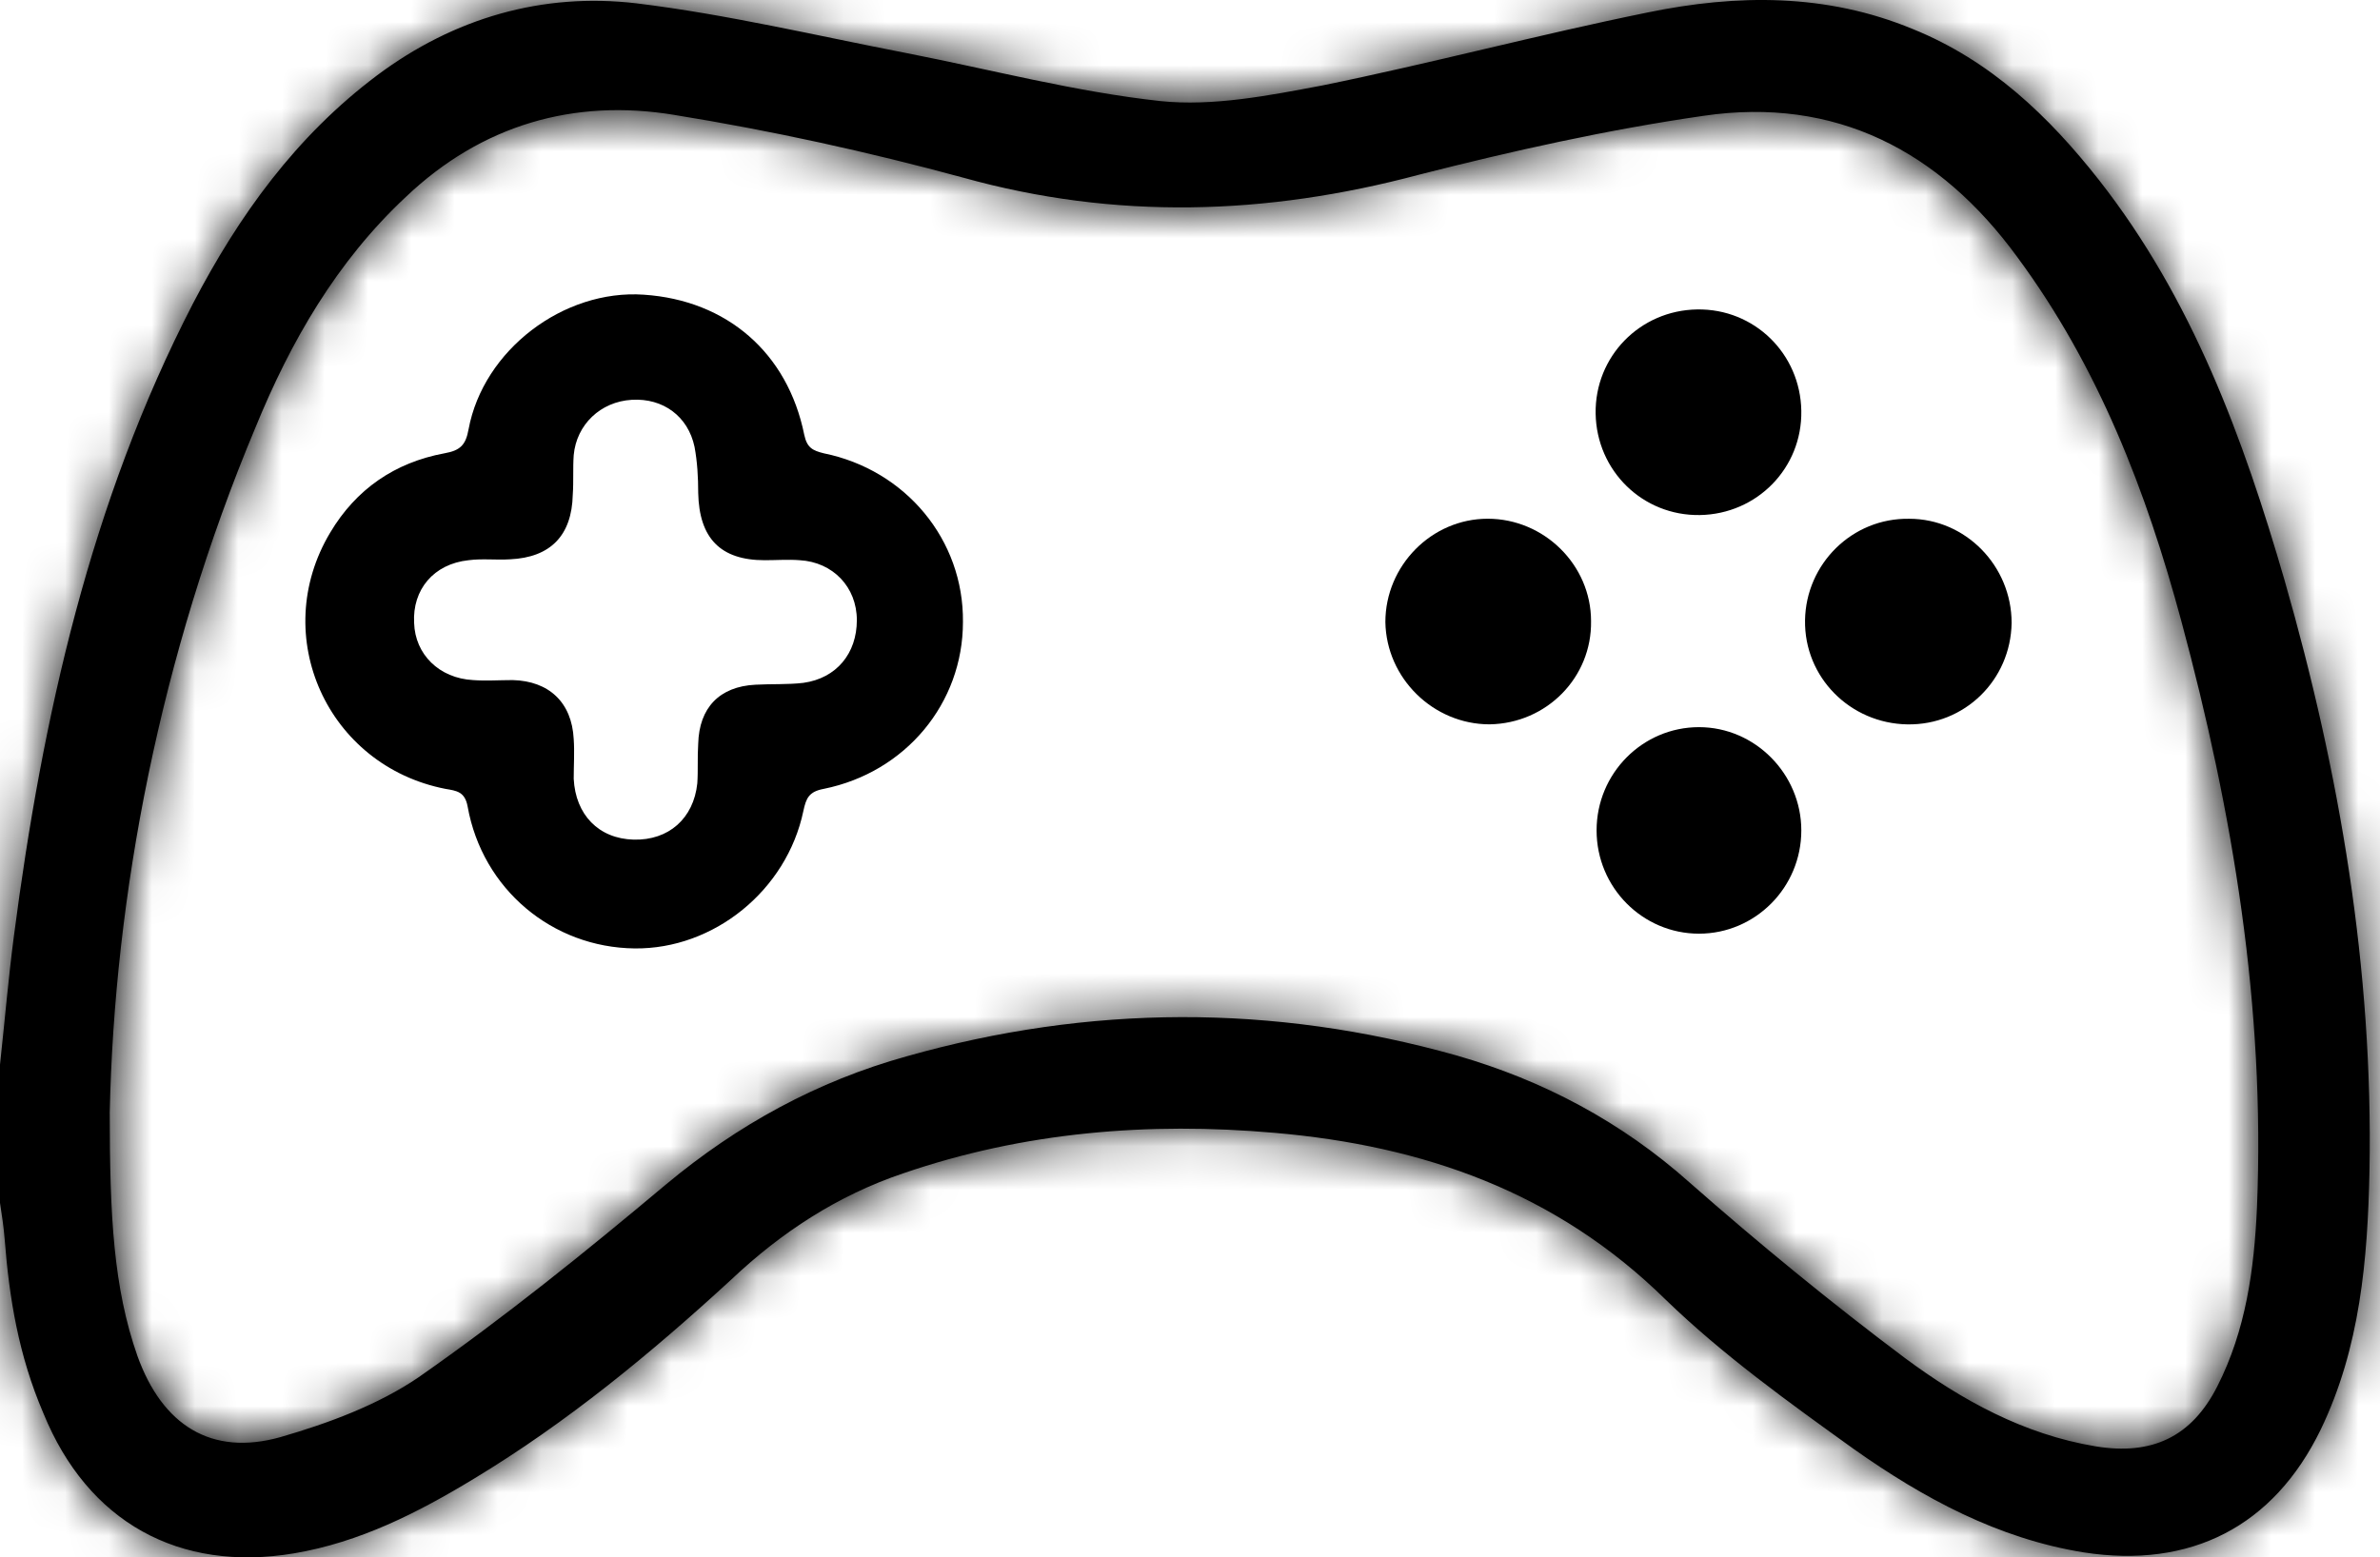<svg width="55" height="36" viewBox="0 0 55 36" fill="none" xmlns="http://www.w3.org/2000/svg">
<mask id="path-1-inside-1_635_2849" fill="white">
<path d="M0 24.61C0.107 23.629 0.192 22.628 0.32 21.647C0.98 16.574 2.089 11.608 4.455 7.025C5.52 4.979 6.842 3.146 8.718 1.739C10.487 0.418 12.533 -0.179 14.707 0.077C16.796 0.332 18.863 0.823 20.952 1.228C22.913 1.611 24.853 2.123 26.814 2.336C28.029 2.464 29.329 2.208 30.565 1.974C33.08 1.462 35.553 0.801 38.068 0.29C40.136 -0.137 42.203 -0.158 44.207 0.673C45.997 1.398 47.34 2.677 48.512 4.169C50.665 6.919 51.837 10.116 52.796 13.419C54.075 17.874 54.843 22.414 54.757 27.061C54.715 29.107 54.544 31.153 53.628 33.05C52.541 35.288 50.622 36.269 48.15 35.885C46.167 35.566 44.441 34.628 42.842 33.498C41.329 32.411 39.816 31.324 38.494 30.045C35.958 27.551 32.889 26.485 29.457 26.187C26.537 25.931 23.659 26.166 20.867 27.125C19.354 27.636 18.053 28.489 16.902 29.576C15.048 31.281 13.108 32.88 10.956 34.18C9.656 34.969 8.313 35.651 6.799 35.907C4.135 36.354 2.025 35.182 1.002 32.667C0.426 31.324 0.213 30.002 0.107 28.638C0.085 28.361 0.043 28.084 0 27.807C0 26.741 0 25.675 0 24.61ZM2.536 25.718C2.536 28.105 2.622 29.768 3.176 31.345C3.751 32.944 4.881 33.669 6.48 33.221C7.588 32.901 8.739 32.475 9.677 31.835C11.659 30.45 13.535 28.937 15.389 27.381C17.052 25.995 18.885 24.993 20.952 24.418C25.173 23.224 29.414 23.203 33.656 24.397C35.659 24.972 37.471 25.931 39.048 27.338C40.647 28.745 42.31 30.109 44.015 31.388C45.336 32.368 46.764 33.157 48.427 33.434C49.727 33.647 50.644 33.221 51.24 32.048C51.901 30.748 52.093 29.342 52.157 27.913C52.349 23.288 51.603 18.791 50.409 14.357C49.599 11.352 48.491 8.475 46.615 5.938C44.825 3.487 42.416 2.229 39.368 2.677C37.151 2.997 34.956 3.487 32.782 4.041C29.265 4.979 25.769 5.086 22.253 4.105C20.057 3.508 17.819 3.018 15.581 2.656C13.258 2.272 11.126 2.89 9.378 4.553C7.78 6.045 6.714 7.899 5.904 9.881C3.687 15.167 2.643 20.73 2.536 25.718Z"/>
</mask>
<path d="M0 24.61C0.107 23.629 0.192 22.628 0.32 21.647C0.98 16.574 2.089 11.608 4.455 7.025C5.52 4.979 6.842 3.146 8.718 1.739C10.487 0.418 12.533 -0.179 14.707 0.077C16.796 0.332 18.863 0.823 20.952 1.228C22.913 1.611 24.853 2.123 26.814 2.336C28.029 2.464 29.329 2.208 30.565 1.974C33.08 1.462 35.553 0.801 38.068 0.29C40.136 -0.137 42.203 -0.158 44.207 0.673C45.997 1.398 47.34 2.677 48.512 4.169C50.665 6.919 51.837 10.116 52.796 13.419C54.075 17.874 54.843 22.414 54.757 27.061C54.715 29.107 54.544 31.153 53.628 33.05C52.541 35.288 50.622 36.269 48.15 35.885C46.167 35.566 44.441 34.628 42.842 33.498C41.329 32.411 39.816 31.324 38.494 30.045C35.958 27.551 32.889 26.485 29.457 26.187C26.537 25.931 23.659 26.166 20.867 27.125C19.354 27.636 18.053 28.489 16.902 29.576C15.048 31.281 13.108 32.88 10.956 34.18C9.656 34.969 8.313 35.651 6.799 35.907C4.135 36.354 2.025 35.182 1.002 32.667C0.426 31.324 0.213 30.002 0.107 28.638C0.085 28.361 0.043 28.084 0 27.807C0 26.741 0 25.675 0 24.61ZM2.536 25.718C2.536 28.105 2.622 29.768 3.176 31.345C3.751 32.944 4.881 33.669 6.48 33.221C7.588 32.901 8.739 32.475 9.677 31.835C11.659 30.45 13.535 28.937 15.389 27.381C17.052 25.995 18.885 24.993 20.952 24.418C25.173 23.224 29.414 23.203 33.656 24.397C35.659 24.972 37.471 25.931 39.048 27.338C40.647 28.745 42.31 30.109 44.015 31.388C45.336 32.368 46.764 33.157 48.427 33.434C49.727 33.647 50.644 33.221 51.24 32.048C51.901 30.748 52.093 29.342 52.157 27.913C52.349 23.288 51.603 18.791 50.409 14.357C49.599 11.352 48.491 8.475 46.615 5.938C44.825 3.487 42.416 2.229 39.368 2.677C37.151 2.997 34.956 3.487 32.782 4.041C29.265 4.979 25.769 5.086 22.253 4.105C20.057 3.508 17.819 3.018 15.581 2.656C13.258 2.272 11.126 2.89 9.378 4.553C7.78 6.045 6.714 7.899 5.904 9.881C3.687 15.167 2.643 20.73 2.536 25.718Z" fill="black"/>
<path d="M0 24.61L-4.971 24.069L-5 24.339V24.61H0ZM0.32 21.647L5.278 22.294L5.278 22.293L0.32 21.647ZM4.455 7.025L0.02 4.715L0.016 4.723L0.012 4.731L4.455 7.025ZM8.718 1.739L5.725 -2.267L5.718 -2.261L8.718 1.739ZM14.707 0.077L15.315 -4.886L15.303 -4.888L15.291 -4.889L14.707 0.077ZM20.952 1.228L21.912 -3.679L21.904 -3.681L20.952 1.228ZM26.814 2.336L26.273 7.307L26.282 7.308L26.29 7.308L26.814 2.336ZM30.565 1.974L31.497 6.886L31.529 6.88L31.562 6.873L30.565 1.974ZM38.068 0.29L39.065 5.189L39.078 5.187L38.068 0.29ZM44.207 0.673L42.291 5.292L42.31 5.3L42.331 5.308L44.207 0.673ZM48.512 4.169L52.449 1.087L52.444 1.08L48.512 4.169ZM52.796 13.419L57.602 12.04L57.6 12.033L57.598 12.025L52.796 13.419ZM54.757 27.061L59.756 27.165L59.757 27.153L54.757 27.061ZM53.628 33.05L58.125 35.235L58.13 35.225L53.628 33.05ZM48.15 35.885L47.354 40.821L47.368 40.824L47.383 40.826L48.15 35.885ZM42.842 33.498L39.925 37.559L39.941 37.57L39.957 37.581L42.842 33.498ZM38.494 30.045L34.989 33.61L35.003 33.624L35.017 33.638L38.494 30.045ZM29.457 26.187L29.021 31.168L29.024 31.168L29.457 26.187ZM20.867 27.125L22.468 31.862L22.48 31.858L22.491 31.854L20.867 27.125ZM16.902 29.576L20.287 33.257L20.311 33.234L20.336 33.211L16.902 29.576ZM10.956 34.18L8.371 29.9L8.363 29.905L10.956 34.18ZM6.799 35.907L7.628 40.837L7.633 40.837L6.799 35.907ZM1.002 32.667L5.633 30.783L5.616 30.74L5.598 30.697L1.002 32.667ZM0.107 28.638L-4.879 29.022L-4.878 29.028L0.107 28.638ZM0 27.807H-5V28.189L-4.942 28.567L0 27.807ZM2.536 25.718L-2.462 25.611L-2.464 25.665V25.718H2.536ZM3.176 31.345L-1.541 33.003L-1.535 33.021L-1.529 33.039L3.176 31.345ZM6.48 33.221L7.828 38.036L7.847 38.03L7.865 38.025L6.48 33.221ZM9.677 31.835L12.493 35.967L12.518 35.95L12.541 35.934L9.677 31.835ZM15.389 27.381L12.188 23.54L12.182 23.545L12.175 23.55L15.389 27.381ZM20.952 24.418L22.293 29.235L22.303 29.232L22.313 29.229L20.952 24.418ZM33.656 24.397L35.036 19.591L35.023 19.587L35.01 19.584L33.656 24.397ZM39.048 27.338L35.72 31.07L35.733 31.081L35.745 31.092L39.048 27.338ZM44.015 31.388L41.015 35.388L41.025 35.396L41.035 35.403L44.015 31.388ZM48.427 33.434L47.605 38.366L47.618 38.368L48.427 33.434ZM51.24 32.048L55.696 34.317L55.698 34.314L51.24 32.048ZM52.157 27.913L57.152 28.137L57.152 28.129L57.153 28.121L52.157 27.913ZM50.409 14.357L55.237 13.057L55.237 13.056L50.409 14.357ZM46.615 5.938L42.578 8.887L42.586 8.899L42.595 8.911L46.615 5.938ZM39.368 2.677L40.082 7.626L40.095 7.624L39.368 2.677ZM32.782 4.041L31.547 -0.804L31.52 -0.797L31.494 -0.79L32.782 4.041ZM22.253 4.105L23.595 -0.711L23.58 -0.716L23.564 -0.72L22.253 4.105ZM15.581 2.656L14.766 7.589L14.774 7.59L14.782 7.591L15.581 2.656ZM9.378 4.553L12.79 8.208L12.807 8.192L12.825 8.175L9.378 4.553ZM5.904 9.881L10.515 11.815L10.524 11.794L10.533 11.773L5.904 9.881ZM4.971 25.15C5.096 24 5.157 23.216 5.278 22.294L-4.638 21C-4.774 22.039 -4.883 23.259 -4.971 24.069L4.971 25.15ZM5.278 22.293C5.904 17.483 6.911 13.166 8.898 9.319L0.012 4.731C-2.734 10.049 -3.943 15.665 -4.638 21.001L5.278 22.293ZM8.889 9.335C9.741 7.699 10.634 6.552 11.718 5.739L5.718 -2.261C3.05 -0.26 1.3 2.259 0.02 4.715L8.889 9.335ZM11.71 5.745C12.523 5.138 13.303 4.946 14.123 5.042L15.291 -4.889C11.763 -5.304 8.451 -4.302 5.725 -2.267L11.71 5.745ZM14.099 5.04C15.959 5.267 17.638 5.678 20.001 6.136L21.904 -3.681C20.089 -4.033 17.633 -4.602 15.315 -4.886L14.099 5.04ZM19.992 6.135C21.514 6.432 24.041 7.064 26.273 7.307L27.354 -2.635C25.664 -2.818 24.312 -3.21 21.912 -3.679L19.992 6.135ZM26.29 7.308C28.382 7.529 30.459 7.083 31.497 6.886L29.634 -2.939C28.199 -2.667 27.675 -2.601 27.337 -2.637L26.29 7.308ZM31.562 6.873C32.906 6.6 34.226 6.289 35.461 5.999C36.72 5.703 37.893 5.428 39.065 5.189L37.071 -4.61C35.728 -4.337 34.407 -4.026 33.173 -3.736C31.913 -3.44 30.74 -3.164 29.569 -2.926L31.562 6.873ZM39.078 5.187C40.54 4.885 41.513 4.969 42.291 5.292L46.123 -3.945C42.893 -5.285 39.731 -5.158 37.058 -4.607L39.078 5.187ZM42.331 5.308C42.987 5.574 43.678 6.109 44.581 7.258L52.444 1.08C51.002 -0.755 49.007 -2.778 46.083 -3.961L42.331 5.308ZM44.575 7.251C46.122 9.227 47.082 11.668 47.995 14.814L57.598 12.025C56.593 8.563 55.208 4.61 52.449 1.087L44.575 7.251ZM47.99 14.799C49.168 18.902 49.832 22.936 49.758 26.969L59.757 27.153C59.853 21.893 58.982 16.847 57.602 12.04L47.99 14.799ZM49.758 26.957C49.718 28.884 49.545 30.006 49.126 30.875L58.13 35.225C59.543 32.301 59.711 29.33 59.756 27.165L49.758 26.957ZM49.13 30.866C49.089 30.95 49.054 31.008 49.031 31.043C49.019 31.061 49.009 31.073 49.003 31.081C49 31.085 48.998 31.088 48.996 31.09C48.995 31.092 48.994 31.093 48.994 31.093C48.994 31.093 48.995 31.092 48.996 31.09C48.998 31.089 49 31.087 49.003 31.084C49.009 31.078 49.018 31.071 49.029 31.062C49.053 31.044 49.082 31.025 49.116 31.007C49.19 30.969 49.24 30.962 49.232 30.963C49.218 30.965 49.12 30.976 48.916 30.944L47.383 40.826C49.464 41.149 51.668 40.943 53.7 39.895C55.74 38.842 57.192 37.155 58.125 35.235L49.13 30.866ZM48.946 30.949C48.038 30.803 47.041 30.343 45.728 29.415L39.957 37.581C41.841 38.913 44.297 40.328 47.354 40.821L48.946 30.949ZM45.759 29.437C44.193 28.312 42.985 27.433 41.971 26.452L35.017 33.638C36.646 35.215 38.465 36.51 39.925 37.559L45.759 29.437ZM42 26.48C38.419 22.959 34.137 21.575 29.89 21.206L29.024 31.168C31.64 31.396 33.496 32.143 34.989 33.61L42 26.48ZM29.893 21.206C26.417 20.902 22.819 21.168 19.243 22.396L22.491 31.854C24.5 31.164 26.656 30.961 29.021 31.168L29.893 21.206ZM19.266 22.388C16.952 23.17 15.046 24.452 13.469 25.941L20.336 33.211C21.061 32.526 21.755 32.102 22.468 31.862L19.266 22.388ZM13.518 25.895C11.783 27.491 10.121 28.843 8.371 29.9L13.541 38.46C16.096 36.916 18.313 35.071 20.287 33.257L13.518 25.895ZM8.363 29.905C7.226 30.594 6.535 30.88 5.966 30.976L7.633 40.837C10.091 40.421 12.085 39.343 13.549 38.455L8.363 29.905ZM5.971 30.976C5.763 31.011 5.658 30.998 5.638 30.996C5.624 30.994 5.662 30.998 5.721 31.031C5.78 31.064 5.804 31.094 5.794 31.082C5.781 31.066 5.714 30.982 5.633 30.783L-3.63 34.551C-2.761 36.687 -1.285 38.573 0.849 39.764C2.983 40.954 5.36 41.218 7.628 40.837L5.971 30.976ZM5.598 30.697C5.325 30.061 5.177 29.347 5.091 28.249L-4.878 29.028C-4.751 30.658 -4.472 32.587 -3.594 34.636L5.598 30.697ZM5.092 28.255C5.054 27.756 4.979 27.291 4.942 27.047L-4.942 28.567C-4.894 28.877 -4.883 28.966 -4.879 29.022L5.092 28.255ZM5 27.807C5 27.805 5 27.803 5 27.801C5 27.799 5 27.797 5 27.794C5 27.792 5 27.79 5 27.788C5 27.786 5 27.784 5 27.782C5 27.78 5 27.778 5 27.776C5 27.774 5 27.771 5 27.77C5 27.767 5 27.765 5 27.763C5 27.761 5 27.759 5 27.757C5 27.755 5 27.753 5 27.751C5 27.749 5 27.747 5 27.744C5 27.742 5 27.74 5 27.738C5 27.736 5 27.734 5 27.732C5 27.73 5 27.728 5 27.726C5 27.724 5 27.722 5 27.72C5 27.717 5 27.715 5 27.713C5 27.711 5 27.709 5 27.707C5 27.705 5 27.703 5 27.701C5 27.699 5 27.697 5 27.695C5 27.692 5 27.69 5 27.688C5 27.686 5 27.684 5 27.682C5 27.68 5 27.678 5 27.676C5 27.674 5 27.672 5 27.669C5 27.668 5 27.665 5 27.663C5 27.661 5 27.659 5 27.657C5 27.655 5 27.653 5 27.651C5 27.649 5 27.647 5 27.645C5 27.642 5 27.64 5 27.638C5 27.636 5 27.634 5 27.632C5 27.63 5 27.628 5 27.626C5 27.624 5 27.622 5 27.62C5 27.617 5 27.615 5 27.613C5 27.611 5 27.609 5 27.607C5 27.605 5 27.603 5 27.601C5 27.599 5 27.597 5 27.595C5 27.593 5 27.59 5 27.588C5 27.586 5 27.584 5 27.582C5 27.58 5 27.578 5 27.576C5 27.574 5 27.572 5 27.57C5 27.568 5 27.566 5 27.563C5 27.561 5 27.559 5 27.557C5 27.555 5 27.553 5 27.551C5 27.549 5 27.547 5 27.545C5 27.543 5 27.541 5 27.538C5 27.536 5 27.534 5 27.532C5 27.53 5 27.528 5 27.526C5 27.524 5 27.522 5 27.52C5 27.518 5 27.515 5 27.513C5 27.511 5 27.509 5 27.507C5 27.505 5 27.503 5 27.501C5 27.499 5 27.497 5 27.495C5 27.493 5 27.491 5 27.488C5 27.486 5 27.484 5 27.482C5 27.48 5 27.478 5 27.476C5 27.474 5 27.472 5 27.47C5 27.468 5 27.466 5 27.463C5 27.461 5 27.459 5 27.457C5 27.455 5 27.453 5 27.451C5 27.449 5 27.447 5 27.445C5 27.443 5 27.441 5 27.439C5 27.436 5 27.434 5 27.432C5 27.43 5 27.428 5 27.426C5 27.424 5 27.422 5 27.42C5 27.418 5 27.416 5 27.413C5 27.411 5 27.409 5 27.407C5 27.405 5 27.403 5 27.401C5 27.399 5 27.397 5 27.395C5 27.393 5 27.391 5 27.389C5 27.387 5 27.384 5 27.382C5 27.38 5 27.378 5 27.376C5 27.374 5 27.372 5 27.37C5 27.368 5 27.366 5 27.364C5 27.361 5 27.359 5 27.357C5 27.355 5 27.353 5 27.351C5 27.349 5 27.347 5 27.345C5 27.343 5 27.341 5 27.339C5 27.337 5 27.334 5 27.332C5 27.33 5 27.328 5 27.326C5 27.324 5 27.322 5 27.32C5 27.318 5 27.316 5 27.314C5 27.311 5 27.309 5 27.307C5 27.305 5 27.303 5 27.301C5 27.299 5 27.297 5 27.295C5 27.293 5 27.291 5 27.289C5 27.287 5 27.285 5 27.282C5 27.28 5 27.278 5 27.276C5 27.274 5 27.272 5 27.27C5 27.268 5 27.266 5 27.264C5 27.262 5 27.259 5 27.257C5 27.255 5 27.253 5 27.251C5 27.249 5 27.247 5 27.245C5 27.243 5 27.241 5 27.239C5 27.237 5 27.235 5 27.232C5 27.23 5 27.228 5 27.226C5 27.224 5 27.222 5 27.22C5 27.218 5 27.216 5 27.214C5 27.212 5 27.209 5 27.207C5 27.205 5 27.203 5 27.201C5 27.199 5 27.197 5 27.195C5 27.193 5 27.191 5 27.189C5 27.187 5 27.185 5 27.183C5 27.18 5 27.178 5 27.176C5 27.174 5 27.172 5 27.17C5 27.168 5 27.166 5 27.164C5 27.162 5 27.16 5 27.157C5 27.155 5 27.153 5 27.151C5 27.149 5 27.147 5 27.145C5 27.143 5 27.141 5 27.139C5 27.137 5 27.135 5 27.133C5 27.13 5 27.128 5 27.126C5 27.124 5 27.122 5 27.12C5 27.118 5 27.116 5 27.114C5 27.112 5 27.11 5 27.108C5 27.105 5 27.103 5 27.101C5 27.099 5 27.097 5 27.095C5 27.093 5 27.091 5 27.089C5 27.087 5 27.085 5 27.083C5 27.081 5 27.078 5 27.076C5 27.074 5 27.072 5 27.07C5 27.068 5 27.066 5 27.064C5 27.062 5 27.06 5 27.058C5 27.055 5 27.053 5 27.051C5 27.049 5 27.047 5 27.045C5 27.043 5 27.041 5 27.039C5 27.037 5 27.035 5 27.033C5 27.03 5 27.028 5 27.026C5 27.024 5 27.022 5 27.02C5 27.018 5 27.016 5 27.014C5 27.012 5 27.01 5 27.008C5 27.006 5 27.003 5 27.001C5 26.999 5 26.997 5 26.995C5 26.993 5 26.991 5 26.989C5 26.987 5 26.985 5 26.983C5 26.981 5 26.979 5 26.976C5 26.974 5 26.972 5 26.97C5 26.968 5 26.966 5 26.964C5 26.962 5 26.96 5 26.958C5 26.956 5 26.953 5 26.951C5 26.949 5 26.947 5 26.945C5 26.943 5 26.941 5 26.939C5 26.937 5 26.935 5 26.933C5 26.931 5 26.928 5 26.927C5 26.924 5 26.922 5 26.92C5 26.918 5 26.916 5 26.914C5 26.912 5 26.91 5 26.908C5 26.906 5 26.904 5 26.901C5 26.899 5 26.897 5 26.895C5 26.893 5 26.891 5 26.889C5 26.887 5 26.885 5 26.883C5 26.881 5 26.879 5 26.877C5 26.874 5 26.872 5 26.87C5 26.868 5 26.866 5 26.864C5 26.862 5 26.86 5 26.858C5 26.856 5 26.854 5 26.852C5 26.849 5 26.847 5 26.845C5 26.843 5 26.841 5 26.839C5 26.837 5 26.835 5 26.833C5 26.831 5 26.829 5 26.826C5 26.825 5 26.822 5 26.82C5 26.818 5 26.816 5 26.814C5 26.812 5 26.81 5 26.808C5 26.806 5 26.804 5 26.802C5 26.799 5 26.797 5 26.795C5 26.793 5 26.791 5 26.789C5 26.787 5 26.785 5 26.783C5 26.781 5 26.779 5 26.777C5 26.774 5 26.772 5 26.77C5 26.768 5 26.766 5 26.764C5 26.762 5 26.76 5 26.758C5 26.756 5 26.754 5 26.752C5 26.75 5 26.747 5 26.745C5 26.743 5 26.741 5 26.739C5 26.737 5 26.735 5 26.733C5 26.731 5 26.729 5 26.727C5 26.724 5 26.723 5 26.72C5 26.718 5 26.716 5 26.714C5 26.712 5 26.71 5 26.708C5 26.706 5 26.704 5 26.702C5 26.7 5 26.698 5 26.695C5 26.693 5 26.691 5 26.689C5 26.687 5 26.685 5 26.683C5 26.681 5 26.679 5 26.677C5 26.675 5 26.672 5 26.67C5 26.668 5 26.666 5 26.664C5 26.662 5 26.66 5 26.658C5 26.656 5 26.654 5 26.652C5 26.65 5 26.648 5 26.645C5 26.643 5 26.641 5 26.639C5 26.637 5 26.635 5 26.633C5 26.631 5 26.629 5 26.627C5 26.625 5 26.622 5 26.62C5 26.618 5 26.616 5 26.614C5 26.612 5 26.61 5 26.608C5 26.606 5 26.604 5 26.602C5 26.6 5 26.598 5 26.596C5 26.593 5 26.591 5 26.589C5 26.587 5 26.585 5 26.583C5 26.581 5 26.579 5 26.577C5 26.575 5 26.573 5 26.57C5 26.568 5 26.566 5 26.564C5 26.562 5 26.56 5 26.558C5 26.556 5 26.554 5 26.552C5 26.55 5 26.548 5 26.546C5 26.544 5 26.541 5 26.539C5 26.537 5 26.535 5 26.533C5 26.531 5 26.529 5 26.527C5 26.525 5 26.523 5 26.521C5 26.518 5 26.516 5 26.514C5 26.512 5 26.51 5 26.508C5 26.506 5 26.504 5 26.502C5 26.5 5 26.498 5 26.496C5 26.494 5 26.491 5 26.489C5 26.487 5 26.485 5 26.483C5 26.481 5 26.479 5 26.477C5 26.475 5 26.473 5 26.471C5 26.468 5 26.466 5 26.464C5 26.462 5 26.46 5 26.458C5 26.456 5 26.454 5 26.452C5 26.45 5 26.448 5 26.446C5 26.444 5 26.442 5 26.439C5 26.437 5 26.435 5 26.433C5 26.431 5 26.429 5 26.427C5 26.425 5 26.423 5 26.421C5 26.419 5 26.416 5 26.414C5 26.412 5 26.41 5 26.408C5 26.406 5 26.404 5 26.402C5 26.4 5 26.398 5 26.396C5 26.394 5 26.392 5 26.389C5 26.387 5 26.385 5 26.383C5 26.381 5 26.379 5 26.377C5 26.375 5 26.373 5 26.371C5 26.369 5 26.366 5 26.364C5 26.362 5 26.36 5 26.358C5 26.356 5 26.354 5 26.352C5 26.35 5 26.348 5 26.346C5 26.344 5 26.341 5 26.34C5 26.337 5 26.335 5 26.333C5 26.331 5 26.329 5 26.327C5 26.325 5 26.323 5 26.321C5 26.319 5 26.317 5 26.314C5 26.312 5 26.31 5 26.308C5 26.306 5 26.304 5 26.302C5 26.3 5 26.298 5 26.296C5 26.294 5 26.292 5 26.29C5 26.287 5 26.285 5 26.283C5 26.281 5 26.279 5 26.277C5 26.275 5 26.273 5 26.271C5 26.269 5 26.267 5 26.265C5 26.262 5 26.26 5 26.258C5 26.256 5 26.254 5 26.252C5 26.25 5 26.248 5 26.246C5 26.244 5 26.242 5 26.24C5 26.238 5 26.235 5 26.233C5 26.231 5 26.229 5 26.227C5 26.225 5 26.223 5 26.221C5 26.219 5 26.217 5 26.215C5 26.212 5 26.21 5 26.208C5 26.206 5 26.204 5 26.202C5 26.2 5 26.198 5 26.196C5 26.194 5 26.192 5 26.19C5 26.188 5 26.185 5 26.183C5 26.181 5 26.179 5 26.177C5 26.175 5 26.173 5 26.171C5 26.169 5 26.167 5 26.165C5 26.163 5 26.16 5 26.158C5 26.156 5 26.154 5 26.152C5 26.15 5 26.148 5 26.146C5 26.144 5 26.142 5 26.14C5 26.138 5 26.136 5 26.133C5 26.131 5 26.129 5 26.127C5 26.125 5 26.123 5 26.121C5 26.119 5 26.117 5 26.115C5 26.113 5 26.11 5 26.108C5 26.106 5 26.104 5 26.102C5 26.1 5 26.098 5 26.096C5 26.094 5 26.092 5 26.09C5 26.088 5 26.085 5 26.083C5 26.081 5 26.079 5 26.077C5 26.075 5 26.073 5 26.071C5 26.069 5 26.067 5 26.065C5 26.063 5 26.061 5 26.058C5 26.056 5 26.054 5 26.052C5 26.05 5 26.048 5 26.046C5 26.044 5 26.042 5 26.04C5 26.038 5 26.036 5 26.034C5 26.031 5 26.029 5 26.027C5 26.025 5 26.023 5 26.021C5 26.019 5 26.017 5 26.015C5 26.013 5 26.011 5 26.009C5 26.006 5 26.004 5 26.002C5 26 5 25.998 5 25.996C5 25.994 5 25.992 5 25.99C5 25.988 5 25.986 5 25.983C5 25.981 5 25.979 5 25.977C5 25.975 5 25.973 5 25.971C5 25.969 5 25.967 5 25.965C5 25.963 5 25.961 5 25.959C5 25.956 5 25.954 5 25.952C5 25.95 5 25.948 5 25.946C5 25.944 5 25.942 5 25.94C5 25.938 5 25.936 5 25.934C5 25.931 5 25.929 5 25.927C5 25.925 5 25.923 5 25.921C5 25.919 5 25.917 5 25.915C5 25.913 5 25.911 5 25.909C5 25.907 5 25.904 5 25.902C5 25.9 5 25.898 5 25.896C5 25.894 5 25.892 5 25.89C5 25.888 5 25.886 5 25.884C5 25.881 5 25.88 5 25.877C5 25.875 5 25.873 5 25.871C5 25.869 5 25.867 5 25.865C5 25.863 5 25.861 5 25.859C5 25.857 5 25.855 5 25.852C5 25.85 5 25.848 5 25.846C5 25.844 5 25.842 5 25.84C5 25.838 5 25.836 5 25.834C5 25.832 5 25.829 5 25.827C5 25.825 5 25.823 5 25.821C5 25.819 5 25.817 5 25.815C5 25.813 5 25.811 5 25.809C5 25.807 5 25.805 5 25.802C5 25.8 5 25.798 5 25.796C5 25.794 5 25.792 5 25.79C5 25.788 5 25.786 5 25.784C5 25.782 5 25.779 5 25.777C5 25.775 5 25.773 5 25.771C5 25.769 5 25.767 5 25.765C5 25.763 5 25.761 5 25.759C5 25.757 5 25.755 5 25.753C5 25.75 5 25.748 5 25.746C5 25.744 5 25.742 5 25.74C5 25.738 5 25.736 5 25.734C5 25.732 5 25.73 5 25.727C5 25.725 5 25.723 5 25.721C5 25.719 5 25.717 5 25.715C5 25.713 5 25.711 5 25.709C5 25.707 5 25.705 5 25.703C5 25.7 5 25.698 5 25.696C5 25.694 5 25.692 5 25.69C5 25.688 5 25.686 5 25.684C5 25.682 5 25.68 5 25.677C5 25.675 5 25.673 5 25.671C5 25.669 5 25.667 5 25.665C5 25.663 5 25.661 5 25.659C5 25.657 5 25.655 5 25.653C5 25.651 5 25.648 5 25.646C5 25.644 5 25.642 5 25.64C5 25.638 5 25.636 5 25.634C5 25.632 5 25.63 5 25.628C5 25.625 5 25.623 5 25.621C5 25.619 5 25.617 5 25.615C5 25.613 5 25.611 5 25.609C5 25.607 5 25.605 5 25.603C5 25.601 5 25.598 5 25.596C5 25.594 5 25.592 5 25.59C5 25.588 5 25.586 5 25.584C5 25.582 5 25.58 5 25.578C5 25.576 5 25.573 5 25.571C5 25.569 5 25.567 5 25.565C5 25.563 5 25.561 5 25.559C5 25.557 5 25.555 5 25.553C5 25.551 5 25.549 5 25.546C5 25.544 5 25.542 5 25.54C5 25.538 5 25.536 5 25.534C5 25.532 5 25.53 5 25.528C5 25.526 5 25.523 5 25.521C5 25.519 5 25.517 5 25.515C5 25.513 5 25.511 5 25.509C5 25.507 5 25.505 5 25.503C5 25.501 5 25.498 5 25.497C5 25.494 5 25.492 5 25.49C5 25.488 5 25.486 5 25.484C5 25.482 5 25.48 5 25.478C5 25.476 5 25.474 5 25.471C5 25.469 5 25.467 5 25.465C5 25.463 5 25.461 5 25.459C5 25.457 5 25.455 5 25.453C5 25.451 5 25.449 5 25.447C5 25.444 5 25.442 5 25.44C5 25.438 5 25.436 5 25.434C5 25.432 5 25.43 5 25.428C5 25.426 5 25.424 5 25.422C5 25.419 5 25.417 5 25.415C5 25.413 5 25.411 5 25.409C5 25.407 5 25.405 5 25.403C5 25.401 5 25.399 5 25.396C5 25.395 5 25.392 5 25.39C5 25.388 5 25.386 5 25.384C5 25.382 5 25.38 5 25.378C5 25.376 5 25.374 5 25.372C5 25.369 5 25.367 5 25.365C5 25.363 5 25.361 5 25.359C5 25.357 5 25.355 5 25.353C5 25.351 5 25.349 5 25.347C5 25.345 5 25.342 5 25.34C5 25.338 5 25.336 5 25.334C5 25.332 5 25.33 5 25.328C5 25.326 5 25.324 5 25.322C5 25.32 5 25.317 5 25.315C5 25.313 5 25.311 5 25.309C5 25.307 5 25.305 5 25.303C5 25.301 5 25.299 5 25.297C5 25.294 5 25.293 5 25.29C5 25.288 5 25.286 5 25.284C5 25.282 5 25.28 5 25.278C5 25.276 5 25.274 5 25.272C5 25.27 5 25.267 5 25.265C5 25.263 5 25.261 5 25.259C5 25.257 5 25.255 5 25.253C5 25.251 5 25.249 5 25.247C5 25.245 5 25.242 5 25.24C5 25.238 5 25.236 5 25.234C5 25.232 5 25.23 5 25.228C5 25.226 5 25.224 5 25.222C5 25.22 5 25.218 5 25.215C5 25.213 5 25.211 5 25.209C5 25.207 5 25.205 5 25.203C5 25.201 5 25.199 5 25.197C5 25.195 5 25.193 5 25.191C5 25.188 5 25.186 5 25.184C5 25.182 5 25.18 5 25.178C5 25.176 5 25.174 5 25.172C5 25.17 5 25.168 5 25.166C5 25.163 5 25.161 5 25.159C5 25.157 5 25.155 5 25.153C5 25.151 5 25.149 5 25.147C5 25.145 5 25.143 5 25.14C5 25.138 5 25.136 5 25.134C5 25.132 5 25.13 5 25.128C5 25.126 5 25.124 5 25.122C5 25.12 5 25.118 5 25.116C5 25.113 5 25.111 5 25.109C5 25.107 5 25.105 5 25.103C5 25.101 5 25.099 5 25.097C5 25.095 5 25.093 5 25.091C5 25.088 5 25.086 5 25.084C5 25.082 5 25.08 5 25.078C5 25.076 5 25.074 5 25.072C5 25.07 5 25.068 5 25.066C5 25.064 5 25.061 5 25.059C5 25.057 5 25.055 5 25.053C5 25.051 5 25.049 5 25.047C5 25.045 5 25.043 5 25.041C5 25.038 5 25.036 5 25.034C5 25.032 5 25.03 5 25.028C5 25.026 5 25.024 5 25.022C5 25.02 5 25.018 5 25.016C5 25.014 5 25.012 5 25.009C5 25.007 5 25.005 5 25.003C5 25.001 5 24.999 5 24.997C5 24.995 5 24.993 5 24.991C5 24.989 5 24.986 5 24.984C5 24.982 5 24.98 5 24.978C5 24.976 5 24.974 5 24.972C5 24.97 5 24.968 5 24.966C5 24.964 5 24.962 5 24.959C5 24.957 5 24.955 5 24.953C5 24.951 5 24.949 5 24.947C5 24.945 5 24.943 5 24.941C5 24.939 5 24.936 5 24.934C5 24.932 5 24.93 5 24.928C5 24.926 5 24.924 5 24.922C5 24.92 5 24.918 5 24.916C5 24.914 5 24.912 5 24.91C5 24.907 5 24.905 5 24.903C5 24.901 5 24.899 5 24.897C5 24.895 5 24.893 5 24.891C5 24.889 5 24.887 5 24.884C5 24.882 5 24.88 5 24.878C5 24.876 5 24.874 5 24.872C5 24.87 5 24.868 5 24.866C5 24.864 5 24.862 5 24.86C5 24.857 5 24.855 5 24.853C5 24.851 5 24.849 5 24.847C5 24.845 5 24.843 5 24.841C5 24.839 5 24.837 5 24.834C5 24.832 5 24.83 5 24.828C5 24.826 5 24.824 5 24.822C5 24.82 5 24.818 5 24.816C5 24.814 5 24.812 5 24.81C5 24.808 5 24.805 5 24.803C5 24.801 5 24.799 5 24.797C5 24.795 5 24.793 5 24.791C5 24.789 5 24.787 5 24.785C5 24.782 5 24.78 5 24.778C5 24.776 5 24.774 5 24.772C5 24.77 5 24.768 5 24.766C5 24.764 5 24.762 5 24.76C5 24.758 5 24.755 5 24.753C5 24.751 5 24.749 5 24.747C5 24.745 5 24.743 5 24.741C5 24.739 5 24.737 5 24.735C5 24.733 5 24.73 5 24.728C5 24.726 5 24.724 5 24.722C5 24.72 5 24.718 5 24.716C5 24.714 5 24.712 5 24.71C5 24.708 5 24.706 5 24.703C5 24.701 5 24.699 5 24.697C5 24.695 5 24.693 5 24.691C5 24.689 5 24.687 5 24.685C5 24.683 5 24.68 5 24.678C5 24.676 5 24.674 5 24.672C5 24.67 5 24.668 5 24.666C5 24.664 5 24.662 5 24.66C5 24.658 5 24.655 5 24.653C5 24.651 5 24.649 5 24.647C5 24.645 5 24.643 5 24.641C5 24.639 5 24.637 5 24.635C5 24.633 5 24.631 5 24.628C5 24.626 5 24.624 5 24.622C5 24.62 5 24.618 5 24.616C5 24.614 5 24.612 5 24.61H-5C-5 24.612 -5 24.614 -5 24.616C-5 24.618 -5 24.62 -5 24.622C-5 24.624 -5 24.626 -5 24.628C-5 24.631 -5 24.633 -5 24.635C-5 24.637 -5 24.639 -5 24.641C-5 24.643 -5 24.645 -5 24.647C-5 24.649 -5 24.651 -5 24.653C-5 24.655 -5 24.658 -5 24.66C-5 24.662 -5 24.664 -5 24.666C-5 24.668 -5 24.67 -5 24.672C-5 24.674 -5 24.676 -5 24.678C-5 24.68 -5 24.683 -5 24.685C-5 24.687 -5 24.689 -5 24.691C-5 24.693 -5 24.695 -5 24.697C-5 24.699 -5 24.701 -5 24.703C-5 24.706 -5 24.708 -5 24.71C-5 24.712 -5 24.714 -5 24.716C-5 24.718 -5 24.72 -5 24.722C-5 24.724 -5 24.726 -5 24.728C-5 24.73 -5 24.733 -5 24.735C-5 24.737 -5 24.739 -5 24.741C-5 24.743 -5 24.745 -5 24.747C-5 24.749 -5 24.751 -5 24.753C-5 24.755 -5 24.758 -5 24.76C-5 24.762 -5 24.764 -5 24.766C-5 24.768 -5 24.77 -5 24.772C-5 24.774 -5 24.776 -5 24.778C-5 24.78 -5 24.782 -5 24.785C-5 24.787 -5 24.789 -5 24.791C-5 24.793 -5 24.795 -5 24.797C-5 24.799 -5 24.801 -5 24.803C-5 24.805 -5 24.808 -5 24.81C-5 24.812 -5 24.814 -5 24.816C-5 24.818 -5 24.82 -5 24.822C-5 24.824 -5 24.826 -5 24.828C-5 24.83 -5 24.832 -5 24.834C-5 24.837 -5 24.839 -5 24.841C-5 24.843 -5 24.845 -5 24.847C-5 24.849 -5 24.851 -5 24.853C-5 24.855 -5 24.857 -5 24.86C-5 24.862 -5 24.864 -5 24.866C-5 24.868 -5 24.87 -5 24.872C-5 24.874 -5 24.876 -5 24.878C-5 24.88 -5 24.882 -5 24.884C-5 24.887 -5 24.889 -5 24.891C-5 24.893 -5 24.895 -5 24.897C-5 24.899 -5 24.901 -5 24.903C-5 24.905 -5 24.907 -5 24.91C-5 24.912 -5 24.914 -5 24.916C-5 24.918 -5 24.92 -5 24.922C-5 24.924 -5 24.926 -5 24.928C-5 24.93 -5 24.932 -5 24.934C-5 24.936 -5 24.939 -5 24.941C-5 24.943 -5 24.945 -5 24.947C-5 24.949 -5 24.951 -5 24.953C-5 24.955 -5 24.957 -5 24.959C-5 24.962 -5 24.964 -5 24.966C-5 24.968 -5 24.97 -5 24.972C-5 24.974 -5 24.976 -5 24.978C-5 24.98 -5 24.982 -5 24.984C-5 24.986 -5 24.989 -5 24.991C-5 24.993 -5 24.995 -5 24.997C-5 24.999 -5 25.001 -5 25.003C-5 25.005 -5 25.007 -5 25.009C-5 25.012 -5 25.014 -5 25.016C-5 25.018 -5 25.02 -5 25.022C-5 25.024 -5 25.026 -5 25.028C-5 25.03 -5 25.032 -5 25.034C-5 25.036 -5 25.038 -5 25.041C-5 25.043 -5 25.045 -5 25.047C-5 25.049 -5 25.051 -5 25.053C-5 25.055 -5 25.057 -5 25.059C-5 25.061 -5 25.064 -5 25.066C-5 25.068 -5 25.07 -5 25.072C-5 25.074 -5 25.076 -5 25.078C-5 25.08 -5 25.082 -5 25.084C-5 25.086 -5 25.088 -5 25.091C-5 25.093 -5 25.095 -5 25.097C-5 25.099 -5 25.101 -5 25.103C-5 25.105 -5 25.107 -5 25.109C-5 25.111 -5 25.113 -5 25.116C-5 25.118 -5 25.12 -5 25.122C-5 25.124 -5 25.126 -5 25.128C-5 25.13 -5 25.132 -5 25.134C-5 25.136 -5 25.138 -5 25.14C-5 25.143 -5 25.145 -5 25.147C-5 25.149 -5 25.151 -5 25.153C-5 25.155 -5 25.157 -5 25.159C-5 25.161 -5 25.163 -5 25.166C-5 25.168 -5 25.17 -5 25.172C-5 25.174 -5 25.176 -5 25.178C-5 25.18 -5 25.182 -5 25.184C-5 25.186 -5 25.188 -5 25.191C-5 25.193 -5 25.195 -5 25.197C-5 25.199 -5 25.201 -5 25.203C-5 25.205 -5 25.207 -5 25.209C-5 25.211 -5 25.213 -5 25.215C-5 25.218 -5 25.22 -5 25.222C-5 25.224 -5 25.226 -5 25.228C-5 25.23 -5 25.232 -5 25.234C-5 25.236 -5 25.238 -5 25.24C-5 25.242 -5 25.245 -5 25.247C-5 25.249 -5 25.251 -5 25.253C-5 25.255 -5 25.257 -5 25.259C-5 25.261 -5 25.263 -5 25.265C-5 25.267 -5 25.27 -5 25.272C-5 25.274 -5 25.276 -5 25.278C-5 25.28 -5 25.282 -5 25.284C-5 25.286 -5 25.288 -5 25.29C-5 25.293 -5 25.294 -5 25.297C-5 25.299 -5 25.301 -5 25.303C-5 25.305 -5 25.307 -5 25.309C-5 25.311 -5 25.313 -5 25.315C-5 25.317 -5 25.32 -5 25.322C-5 25.324 -5 25.326 -5 25.328C-5 25.33 -5 25.332 -5 25.334C-5 25.336 -5 25.338 -5 25.34C-5 25.342 -5 25.345 -5 25.347C-5 25.349 -5 25.351 -5 25.353C-5 25.355 -5 25.357 -5 25.359C-5 25.361 -5 25.363 -5 25.365C-5 25.367 -5 25.369 -5 25.372C-5 25.374 -5 25.376 -5 25.378C-5 25.38 -5 25.382 -5 25.384C-5 25.386 -5 25.388 -5 25.39C-5 25.392 -5 25.395 -5 25.396C-5 25.399 -5 25.401 -5 25.403C-5 25.405 -5 25.407 -5 25.409C-5 25.411 -5 25.413 -5 25.415C-5 25.417 -5 25.419 -5 25.422C-5 25.424 -5 25.426 -5 25.428C-5 25.43 -5 25.432 -5 25.434C-5 25.436 -5 25.438 -5 25.44C-5 25.442 -5 25.444 -5 25.447C-5 25.449 -5 25.451 -5 25.453C-5 25.455 -5 25.457 -5 25.459C-5 25.461 -5 25.463 -5 25.465C-5 25.467 -5 25.469 -5 25.471C-5 25.474 -5 25.476 -5 25.478C-5 25.48 -5 25.482 -5 25.484C-5 25.486 -5 25.488 -5 25.49C-5 25.492 -5 25.494 -5 25.497C-5 25.498 -5 25.501 -5 25.503C-5 25.505 -5 25.507 -5 25.509C-5 25.511 -5 25.513 -5 25.515C-5 25.517 -5 25.519 -5 25.521C-5 25.523 -5 25.526 -5 25.528C-5 25.53 -5 25.532 -5 25.534C-5 25.536 -5 25.538 -5 25.54C-5 25.542 -5 25.544 -5 25.546C-5 25.549 -5 25.551 -5 25.553C-5 25.555 -5 25.557 -5 25.559C-5 25.561 -5 25.563 -5 25.565C-5 25.567 -5 25.569 -5 25.571C-5 25.573 -5 25.576 -5 25.578C-5 25.58 -5 25.582 -5 25.584C-5 25.586 -5 25.588 -5 25.59C-5 25.592 -5 25.594 -5 25.596C-5 25.598 -5 25.601 -5 25.603C-5 25.605 -5 25.607 -5 25.609C-5 25.611 -5 25.613 -5 25.615C-5 25.617 -5 25.619 -5 25.621C-5 25.623 -5 25.625 -5 25.628C-5 25.63 -5 25.632 -5 25.634C-5 25.636 -5 25.638 -5 25.64C-5 25.642 -5 25.644 -5 25.646C-5 25.648 -5 25.651 -5 25.653C-5 25.655 -5 25.657 -5 25.659C-5 25.661 -5 25.663 -5 25.665C-5 25.667 -5 25.669 -5 25.671C-5 25.673 -5 25.675 -5 25.677C-5 25.68 -5 25.682 -5 25.684C-5 25.686 -5 25.688 -5 25.69C-5 25.692 -5 25.694 -5 25.696C-5 25.698 -5 25.7 -5 25.703C-5 25.705 -5 25.707 -5 25.709C-5 25.711 -5 25.713 -5 25.715C-5 25.717 -5 25.719 -5 25.721C-5 25.723 -5 25.725 -5 25.727C-5 25.73 -5 25.732 -5 25.734C-5 25.736 -5 25.738 -5 25.74C-5 25.742 -5 25.744 -5 25.746C-5 25.748 -5 25.75 -5 25.753C-5 25.755 -5 25.757 -5 25.759C-5 25.761 -5 25.763 -5 25.765C-5 25.767 -5 25.769 -5 25.771C-5 25.773 -5 25.775 -5 25.777C-5 25.779 -5 25.782 -5 25.784C-5 25.786 -5 25.788 -5 25.79C-5 25.792 -5 25.794 -5 25.796C-5 25.798 -5 25.8 -5 25.802C-5 25.805 -5 25.807 -5 25.809C-5 25.811 -5 25.813 -5 25.815C-5 25.817 -5 25.819 -5 25.821C-5 25.823 -5 25.825 -5 25.827C-5 25.829 -5 25.832 -5 25.834C-5 25.836 -5 25.838 -5 25.84C-5 25.842 -5 25.844 -5 25.846C-5 25.848 -5 25.85 -5 25.852C-5 25.855 -5 25.857 -5 25.859C-5 25.861 -5 25.863 -5 25.865C-5 25.867 -5 25.869 -5 25.871C-5 25.873 -5 25.875 -5 25.877C-5 25.88 -5 25.881 -5 25.884C-5 25.886 -5 25.888 -5 25.89C-5 25.892 -5 25.894 -5 25.896C-5 25.898 -5 25.9 -5 25.902C-5 25.904 -5 25.907 -5 25.909C-5 25.911 -5 25.913 -5 25.915C-5 25.917 -5 25.919 -5 25.921C-5 25.923 -5 25.925 -5 25.927C-5 25.929 -5 25.931 -5 25.934C-5 25.936 -5 25.938 -5 25.94C-5 25.942 -5 25.944 -5 25.946C-5 25.948 -5 25.95 -5 25.952C-5 25.954 -5 25.956 -5 25.959C-5 25.961 -5 25.963 -5 25.965C-5 25.967 -5 25.969 -5 25.971C-5 25.973 -5 25.975 -5 25.977C-5 25.979 -5 25.981 -5 25.983C-5 25.986 -5 25.988 -5 25.99C-5 25.992 -5 25.994 -5 25.996C-5 25.998 -5 26 -5 26.002C-5 26.004 -5 26.006 -5 26.009C-5 26.011 -5 26.013 -5 26.015C-5 26.017 -5 26.019 -5 26.021C-5 26.023 -5 26.025 -5 26.027C-5 26.029 -5 26.031 -5 26.034C-5 26.036 -5 26.038 -5 26.04C-5 26.042 -5 26.044 -5 26.046C-5 26.048 -5 26.05 -5 26.052C-5 26.054 -5 26.056 -5 26.058C-5 26.061 -5 26.063 -5 26.065C-5 26.067 -5 26.069 -5 26.071C-5 26.073 -5 26.075 -5 26.077C-5 26.079 -5 26.081 -5 26.083C-5 26.085 -5 26.088 -5 26.09C-5 26.092 -5 26.094 -5 26.096C-5 26.098 -5 26.1 -5 26.102C-5 26.104 -5 26.106 -5 26.108C-5 26.11 -5 26.113 -5 26.115C-5 26.117 -5 26.119 -5 26.121C-5 26.123 -5 26.125 -5 26.127C-5 26.129 -5 26.131 -5 26.133C-5 26.136 -5 26.138 -5 26.14C-5 26.142 -5 26.144 -5 26.146C-5 26.148 -5 26.15 -5 26.152C-5 26.154 -5 26.156 -5 26.158C-5 26.16 -5 26.163 -5 26.165C-5 26.167 -5 26.169 -5 26.171C-5 26.173 -5 26.175 -5 26.177C-5 26.179 -5 26.181 -5 26.183C-5 26.185 -5 26.188 -5 26.19C-5 26.192 -5 26.194 -5 26.196C-5 26.198 -5 26.2 -5 26.202C-5 26.204 -5 26.206 -5 26.208C-5 26.21 -5 26.212 -5 26.215C-5 26.217 -5 26.219 -5 26.221C-5 26.223 -5 26.225 -5 26.227C-5 26.229 -5 26.231 -5 26.233C-5 26.235 -5 26.238 -5 26.24C-5 26.242 -5 26.244 -5 26.246C-5 26.248 -5 26.25 -5 26.252C-5 26.254 -5 26.256 -5 26.258C-5 26.26 -5 26.262 -5 26.265C-5 26.267 -5 26.269 -5 26.271C-5 26.273 -5 26.275 -5 26.277C-5 26.279 -5 26.281 -5 26.283C-5 26.285 -5 26.287 -5 26.29C-5 26.292 -5 26.294 -5 26.296C-5 26.298 -5 26.3 -5 26.302C-5 26.304 -5 26.306 -5 26.308C-5 26.31 -5 26.312 -5 26.314C-5 26.317 -5 26.319 -5 26.321C-5 26.323 -5 26.325 -5 26.327C-5 26.329 -5 26.331 -5 26.333C-5 26.335 -5 26.337 -5 26.34C-5 26.341 -5 26.344 -5 26.346C-5 26.348 -5 26.35 -5 26.352C-5 26.354 -5 26.356 -5 26.358C-5 26.36 -5 26.362 -5 26.364C-5 26.366 -5 26.369 -5 26.371C-5 26.373 -5 26.375 -5 26.377C-5 26.379 -5 26.381 -5 26.383C-5 26.385 -5 26.387 -5 26.389C-5 26.392 -5 26.394 -5 26.396C-5 26.398 -5 26.4 -5 26.402C-5 26.404 -5 26.406 -5 26.408C-5 26.41 -5 26.412 -5 26.414C-5 26.416 -5 26.419 -5 26.421C-5 26.423 -5 26.425 -5 26.427C-5 26.429 -5 26.431 -5 26.433C-5 26.435 -5 26.437 -5 26.439C-5 26.442 -5 26.444 -5 26.446C-5 26.448 -5 26.45 -5 26.452C-5 26.454 -5 26.456 -5 26.458C-5 26.46 -5 26.462 -5 26.464C-5 26.466 -5 26.468 -5 26.471C-5 26.473 -5 26.475 -5 26.477C-5 26.479 -5 26.481 -5 26.483C-5 26.485 -5 26.487 -5 26.489C-5 26.491 -5 26.494 -5 26.496C-5 26.498 -5 26.5 -5 26.502C-5 26.504 -5 26.506 -5 26.508C-5 26.51 -5 26.512 -5 26.514C-5 26.516 -5 26.518 -5 26.521C-5 26.523 -5 26.525 -5 26.527C-5 26.529 -5 26.531 -5 26.533C-5 26.535 -5 26.537 -5 26.539C-5 26.541 -5 26.544 -5 26.546C-5 26.548 -5 26.55 -5 26.552C-5 26.554 -5 26.556 -5 26.558C-5 26.56 -5 26.562 -5 26.564C-5 26.566 -5 26.568 -5 26.57C-5 26.573 -5 26.575 -5 26.577C-5 26.579 -5 26.581 -5 26.583C-5 26.585 -5 26.587 -5 26.589C-5 26.591 -5 26.593 -5 26.596C-5 26.598 -5 26.6 -5 26.602C-5 26.604 -5 26.606 -5 26.608C-5 26.61 -5 26.612 -5 26.614C-5 26.616 -5 26.618 -5 26.62C-5 26.622 -5 26.625 -5 26.627C-5 26.629 -5 26.631 -5 26.633C-5 26.635 -5 26.637 -5 26.639C-5 26.641 -5 26.643 -5 26.645C-5 26.648 -5 26.65 -5 26.652C-5 26.654 -5 26.656 -5 26.658C-5 26.66 -5 26.662 -5 26.664C-5 26.666 -5 26.668 -5 26.67C-5 26.672 -5 26.675 -5 26.677C-5 26.679 -5 26.681 -5 26.683C-5 26.685 -5 26.687 -5 26.689C-5 26.691 -5 26.693 -5 26.695C-5 26.698 -5 26.7 -5 26.702C-5 26.704 -5 26.706 -5 26.708C-5 26.71 -5 26.712 -5 26.714C-5 26.716 -5 26.718 -5 26.72C-5 26.723 -5 26.724 -5 26.727C-5 26.729 -5 26.731 -5 26.733C-5 26.735 -5 26.737 -5 26.739C-5 26.741 -5 26.743 -5 26.745C-5 26.747 -5 26.75 -5 26.752C-5 26.754 -5 26.756 -5 26.758C-5 26.76 -5 26.762 -5 26.764C-5 26.766 -5 26.768 -5 26.77C-5 26.772 -5 26.774 -5 26.777C-5 26.779 -5 26.781 -5 26.783C-5 26.785 -5 26.787 -5 26.789C-5 26.791 -5 26.793 -5 26.795C-5 26.797 -5 26.799 -5 26.802C-5 26.804 -5 26.806 -5 26.808C-5 26.81 -5 26.812 -5 26.814C-5 26.816 -5 26.818 -5 26.82C-5 26.822 -5 26.825 -5 26.826C-5 26.829 -5 26.831 -5 26.833C-5 26.835 -5 26.837 -5 26.839C-5 26.841 -5 26.843 -5 26.845C-5 26.847 -5 26.849 -5 26.852C-5 26.854 -5 26.856 -5 26.858C-5 26.86 -5 26.862 -5 26.864C-5 26.866 -5 26.868 -5 26.87C-5 26.872 -5 26.874 -5 26.877C-5 26.879 -5 26.881 -5 26.883C-5 26.885 -5 26.887 -5 26.889C-5 26.891 -5 26.893 -5 26.895C-5 26.897 -5 26.899 -5 26.901C-5 26.904 -5 26.906 -5 26.908C-5 26.91 -5 26.912 -5 26.914C-5 26.916 -5 26.918 -5 26.92C-5 26.922 -5 26.924 -5 26.927C-5 26.928 -5 26.931 -5 26.933C-5 26.935 -5 26.937 -5 26.939C-5 26.941 -5 26.943 -5 26.945C-5 26.947 -5 26.949 -5 26.951C-5 26.953 -5 26.956 -5 26.958C-5 26.96 -5 26.962 -5 26.964C-5 26.966 -5 26.968 -5 26.97C-5 26.972 -5 26.974 -5 26.976C-5 26.979 -5 26.981 -5 26.983C-5 26.985 -5 26.987 -5 26.989C-5 26.991 -5 26.993 -5 26.995C-5 26.997 -5 26.999 -5 27.001C-5 27.003 -5 27.006 -5 27.008C-5 27.01 -5 27.012 -5 27.014C-5 27.016 -5 27.018 -5 27.02C-5 27.022 -5 27.024 -5 27.026C-5 27.028 -5 27.03 -5 27.033C-5 27.035 -5 27.037 -5 27.039C-5 27.041 -5 27.043 -5 27.045C-5 27.047 -5 27.049 -5 27.051C-5 27.053 -5 27.055 -5 27.058C-5 27.06 -5 27.062 -5 27.064C-5 27.066 -5 27.068 -5 27.07C-5 27.072 -5 27.074 -5 27.076C-5 27.078 -5 27.081 -5 27.083C-5 27.085 -5 27.087 -5 27.089C-5 27.091 -5 27.093 -5 27.095C-5 27.097 -5 27.099 -5 27.101C-5 27.103 -5 27.105 -5 27.108C-5 27.11 -5 27.112 -5 27.114C-5 27.116 -5 27.118 -5 27.12C-5 27.122 -5 27.124 -5 27.126C-5 27.128 -5 27.13 -5 27.133C-5 27.135 -5 27.137 -5 27.139C-5 27.141 -5 27.143 -5 27.145C-5 27.147 -5 27.149 -5 27.151C-5 27.153 -5 27.155 -5 27.157C-5 27.16 -5 27.162 -5 27.164C-5 27.166 -5 27.168 -5 27.17C-5 27.172 -5 27.174 -5 27.176C-5 27.178 -5 27.18 -5 27.183C-5 27.185 -5 27.187 -5 27.189C-5 27.191 -5 27.193 -5 27.195C-5 27.197 -5 27.199 -5 27.201C-5 27.203 -5 27.205 -5 27.207C-5 27.209 -5 27.212 -5 27.214C-5 27.216 -5 27.218 -5 27.22C-5 27.222 -5 27.224 -5 27.226C-5 27.228 -5 27.23 -5 27.232C-5 27.235 -5 27.237 -5 27.239C-5 27.241 -5 27.243 -5 27.245C-5 27.247 -5 27.249 -5 27.251C-5 27.253 -5 27.255 -5 27.257C-5 27.259 -5 27.262 -5 27.264C-5 27.266 -5 27.268 -5 27.27C-5 27.272 -5 27.274 -5 27.276C-5 27.278 -5 27.28 -5 27.282C-5 27.285 -5 27.287 -5 27.289C-5 27.291 -5 27.293 -5 27.295C-5 27.297 -5 27.299 -5 27.301C-5 27.303 -5 27.305 -5 27.307C-5 27.309 -5 27.311 -5 27.314C-5 27.316 -5 27.318 -5 27.32C-5 27.322 -5 27.324 -5 27.326C-5 27.328 -5 27.33 -5 27.332C-5 27.334 -5 27.337 -5 27.339C-5 27.341 -5 27.343 -5 27.345C-5 27.347 -5 27.349 -5 27.351C-5 27.353 -5 27.355 -5 27.357C-5 27.359 -5 27.361 -5 27.364C-5 27.366 -5 27.368 -5 27.37C-5 27.372 -5 27.374 -5 27.376C-5 27.378 -5 27.38 -5 27.382C-5 27.384 -5 27.387 -5 27.389C-5 27.391 -5 27.393 -5 27.395C-5 27.397 -5 27.399 -5 27.401C-5 27.403 -5 27.405 -5 27.407C-5 27.409 -5 27.411 -5 27.413C-5 27.416 -5 27.418 -5 27.42C-5 27.422 -5 27.424 -5 27.426C-5 27.428 -5 27.43 -5 27.432C-5 27.434 -5 27.436 -5 27.439C-5 27.441 -5 27.443 -5 27.445C-5 27.447 -5 27.449 -5 27.451C-5 27.453 -5 27.455 -5 27.457C-5 27.459 -5 27.461 -5 27.463C-5 27.466 -5 27.468 -5 27.47C-5 27.472 -5 27.474 -5 27.476C-5 27.478 -5 27.48 -5 27.482C-5 27.484 -5 27.486 -5 27.488C-5 27.491 -5 27.493 -5 27.495C-5 27.497 -5 27.499 -5 27.501C-5 27.503 -5 27.505 -5 27.507C-5 27.509 -5 27.511 -5 27.513C-5 27.515 -5 27.518 -5 27.52C-5 27.522 -5 27.524 -5 27.526C-5 27.528 -5 27.53 -5 27.532C-5 27.534 -5 27.536 -5 27.538C-5 27.541 -5 27.543 -5 27.545C-5 27.547 -5 27.549 -5 27.551C-5 27.553 -5 27.555 -5 27.557C-5 27.559 -5 27.561 -5 27.563C-5 27.566 -5 27.568 -5 27.57C-5 27.572 -5 27.574 -5 27.576C-5 27.578 -5 27.58 -5 27.582C-5 27.584 -5 27.586 -5 27.588C-5 27.59 -5 27.593 -5 27.595C-5 27.597 -5 27.599 -5 27.601C-5 27.603 -5 27.605 -5 27.607C-5 27.609 -5 27.611 -5 27.613C-5 27.615 -5 27.617 -5 27.62C-5 27.622 -5 27.624 -5 27.626C-5 27.628 -5 27.63 -5 27.632C-5 27.634 -5 27.636 -5 27.638C-5 27.64 -5 27.642 -5 27.645C-5 27.647 -5 27.649 -5 27.651C-5 27.653 -5 27.655 -5 27.657C-5 27.659 -5 27.661 -5 27.663C-5 27.665 -5 27.668 -5 27.669C-5 27.672 -5 27.674 -5 27.676C-5 27.678 -5 27.68 -5 27.682C-5 27.684 -5 27.686 -5 27.688C-5 27.69 -5 27.692 -5 27.695C-5 27.697 -5 27.699 -5 27.701C-5 27.703 -5 27.705 -5 27.707C-5 27.709 -5 27.711 -5 27.713C-5 27.715 -5 27.717 -5 27.72C-5 27.722 -5 27.724 -5 27.726C-5 27.728 -5 27.73 -5 27.732C-5 27.734 -5 27.736 -5 27.738C-5 27.74 -5 27.742 -5 27.744C-5 27.747 -5 27.749 -5 27.751C-5 27.753 -5 27.755 -5 27.757C-5 27.759 -5 27.761 -5 27.763C-5 27.765 -5 27.767 -5 27.77C-5 27.771 -5 27.774 -5 27.776C-5 27.778 -5 27.78 -5 27.782C-5 27.784 -5 27.786 -5 27.788C-5 27.79 -5 27.792 -5 27.794C-5 27.797 -5 27.799 -5 27.801C-5 27.803 -5 27.805 -5 27.807H5ZM-2.464 25.718C-2.464 28.101 -2.407 30.539 -1.541 33.003L7.893 29.688C7.651 28.997 7.536 28.11 7.536 25.718H-2.464ZM-1.529 33.039C-0.987 34.544 0.04 36.264 1.914 37.363C3.882 38.517 6.019 38.542 7.828 38.036L5.131 28.406C5.342 28.347 6.115 28.234 6.974 28.738C7.74 29.187 7.914 29.745 7.88 29.652L-1.529 33.039ZM7.865 38.025C9.152 37.654 10.902 37.051 12.493 35.967L6.86 27.704C6.576 27.898 6.024 28.148 5.094 28.417L7.865 38.025ZM12.541 35.934C14.702 34.423 16.709 32.801 18.603 31.211L12.175 23.55C10.361 25.073 8.616 26.477 6.812 27.737L12.541 35.934ZM18.59 31.222C19.756 30.25 20.965 29.604 22.293 29.235L19.611 19.601C16.804 20.382 14.347 21.741 12.188 23.54L18.59 31.222ZM22.313 29.229C25.658 28.283 28.96 28.269 32.301 29.21L35.01 19.584C29.868 18.137 24.687 18.166 19.591 19.607L22.313 29.229ZM32.276 29.202C33.609 29.585 34.742 30.197 35.72 31.07L42.377 23.607C40.2 21.665 37.709 20.359 35.036 19.591L32.276 29.202ZM35.745 31.092C37.43 32.574 39.194 34.022 41.015 35.388L47.015 27.388C45.426 26.196 43.864 24.916 42.352 23.584L35.745 31.092ZM41.035 35.403C42.688 36.63 44.857 37.908 47.605 38.366L49.249 28.502C48.672 28.406 47.984 28.107 46.994 27.372L41.035 35.403ZM47.618 38.368C48.967 38.589 50.633 38.559 52.282 37.758C53.956 36.945 55.033 35.62 55.696 34.317L46.785 29.78C46.851 29.649 47.171 29.123 47.913 28.763C48.63 28.415 49.187 28.492 49.236 28.5L47.618 38.368ZM55.698 34.314C56.841 32.065 57.077 29.81 57.152 28.137L47.162 27.69C47.109 28.873 46.962 29.432 46.783 29.783L55.698 34.314ZM57.153 28.121C57.372 22.824 56.513 17.794 55.237 13.057L45.581 15.657C46.693 19.787 47.325 23.752 47.161 27.706L57.153 28.121ZM55.237 13.056C54.344 9.742 53.028 6.201 50.635 2.965L42.595 8.911C43.953 10.748 44.855 12.962 45.581 15.659L55.237 13.056ZM50.653 2.989C47.961 -0.696 43.828 -3.032 38.642 -2.27L40.095 7.624C40.721 7.532 41.087 7.629 41.344 7.749C41.636 7.886 42.069 8.191 42.578 8.887L50.653 2.989ZM38.654 -2.272C36.193 -1.917 33.809 -1.381 31.547 -0.804L34.017 8.886C36.103 8.354 38.109 7.91 40.082 7.626L38.654 -2.272ZM31.494 -0.79C28.717 -0.05 26.138 -0.003 23.595 -0.711L20.91 8.921C25.401 10.174 29.813 10.007 34.07 8.872L31.494 -0.79ZM23.564 -0.72C21.209 -1.36 18.8 -1.888 16.38 -2.28L14.782 7.591C16.838 7.924 18.905 8.377 20.941 8.93L23.564 -0.72ZM16.396 -2.278C12.564 -2.91 8.845 -1.84 5.932 0.93L12.825 8.175C13.408 7.621 13.951 7.454 14.766 7.589L16.396 -2.278ZM5.967 0.897C3.658 3.053 2.246 5.616 1.276 7.99L10.533 11.773C11.183 10.182 11.902 9.037 12.79 8.208L5.967 0.897ZM1.293 7.948C-1.182 13.849 -2.343 20.036 -2.462 25.611L7.535 25.825C7.629 21.425 8.557 16.485 10.515 11.815L1.293 7.948Z" fill="black" mask="url(#path-1-inside-1_635_2849)"/>
<path d="M14.878 6.812C16.796 6.94 18.203 8.155 18.586 10.052C18.65 10.35 18.778 10.414 19.034 10.478C20.931 10.862 22.274 12.482 22.253 14.379C22.253 16.254 20.931 17.853 19.034 18.236C18.693 18.3 18.629 18.45 18.565 18.748C18.181 20.581 16.498 21.945 14.665 21.924C12.768 21.903 11.148 20.56 10.806 18.641C10.743 18.3 10.551 18.279 10.295 18.236C7.567 17.704 6.203 14.698 7.631 12.311C8.227 11.309 9.123 10.691 10.274 10.478C10.636 10.414 10.764 10.286 10.828 9.924C11.169 8.091 13.023 6.684 14.878 6.812ZM19.801 14.336C19.801 13.569 19.247 12.993 18.48 12.95C18.224 12.929 17.947 12.95 17.67 12.95C16.647 12.95 16.157 12.439 16.135 11.394C16.135 11.032 16.114 10.67 16.05 10.329C15.901 9.625 15.325 9.199 14.601 9.242C13.876 9.284 13.322 9.817 13.258 10.521C13.236 10.819 13.258 11.117 13.236 11.437C13.215 12.375 12.725 12.886 11.787 12.929C11.467 12.95 11.148 12.908 10.828 12.95C10.018 13.036 9.528 13.633 9.57 14.4C9.592 15.124 10.146 15.679 10.934 15.721C11.233 15.743 11.531 15.721 11.851 15.721C12.682 15.743 13.215 16.233 13.258 17.085C13.279 17.384 13.258 17.682 13.258 18.002C13.3 18.833 13.833 19.387 14.643 19.409C15.453 19.43 16.029 18.919 16.114 18.109C16.135 17.81 16.114 17.512 16.135 17.192C16.157 16.361 16.625 15.87 17.457 15.828C17.819 15.807 18.203 15.828 18.565 15.785C19.332 15.679 19.801 15.103 19.801 14.336Z" fill="black"/>
<path d="M41.627 9.497C41.649 10.819 40.604 11.884 39.283 11.906C37.961 11.927 36.896 10.883 36.874 9.561C36.853 8.24 37.897 7.174 39.219 7.153C40.541 7.131 41.606 8.176 41.627 9.497Z" fill="black"/>
<path d="M34.423 16.744C33.123 16.744 32.036 15.679 32.015 14.379C32.015 13.078 33.08 11.991 34.38 11.991C35.681 11.991 36.768 13.057 36.768 14.357C36.789 15.657 35.745 16.723 34.423 16.744Z" fill="black"/>
<path d="M41.713 14.336C41.734 13.036 42.8 11.97 44.121 11.992C45.422 11.992 46.487 13.079 46.487 14.4C46.466 15.722 45.4 16.766 44.079 16.745C42.757 16.723 41.691 15.658 41.713 14.336Z" fill="black"/>
<path d="M41.627 19.196C41.627 20.517 40.562 21.583 39.262 21.583C37.961 21.583 36.896 20.517 36.896 19.196C36.896 17.874 37.961 16.809 39.262 16.809C40.562 16.809 41.627 17.896 41.627 19.196Z" fill="black"/>
</svg>
